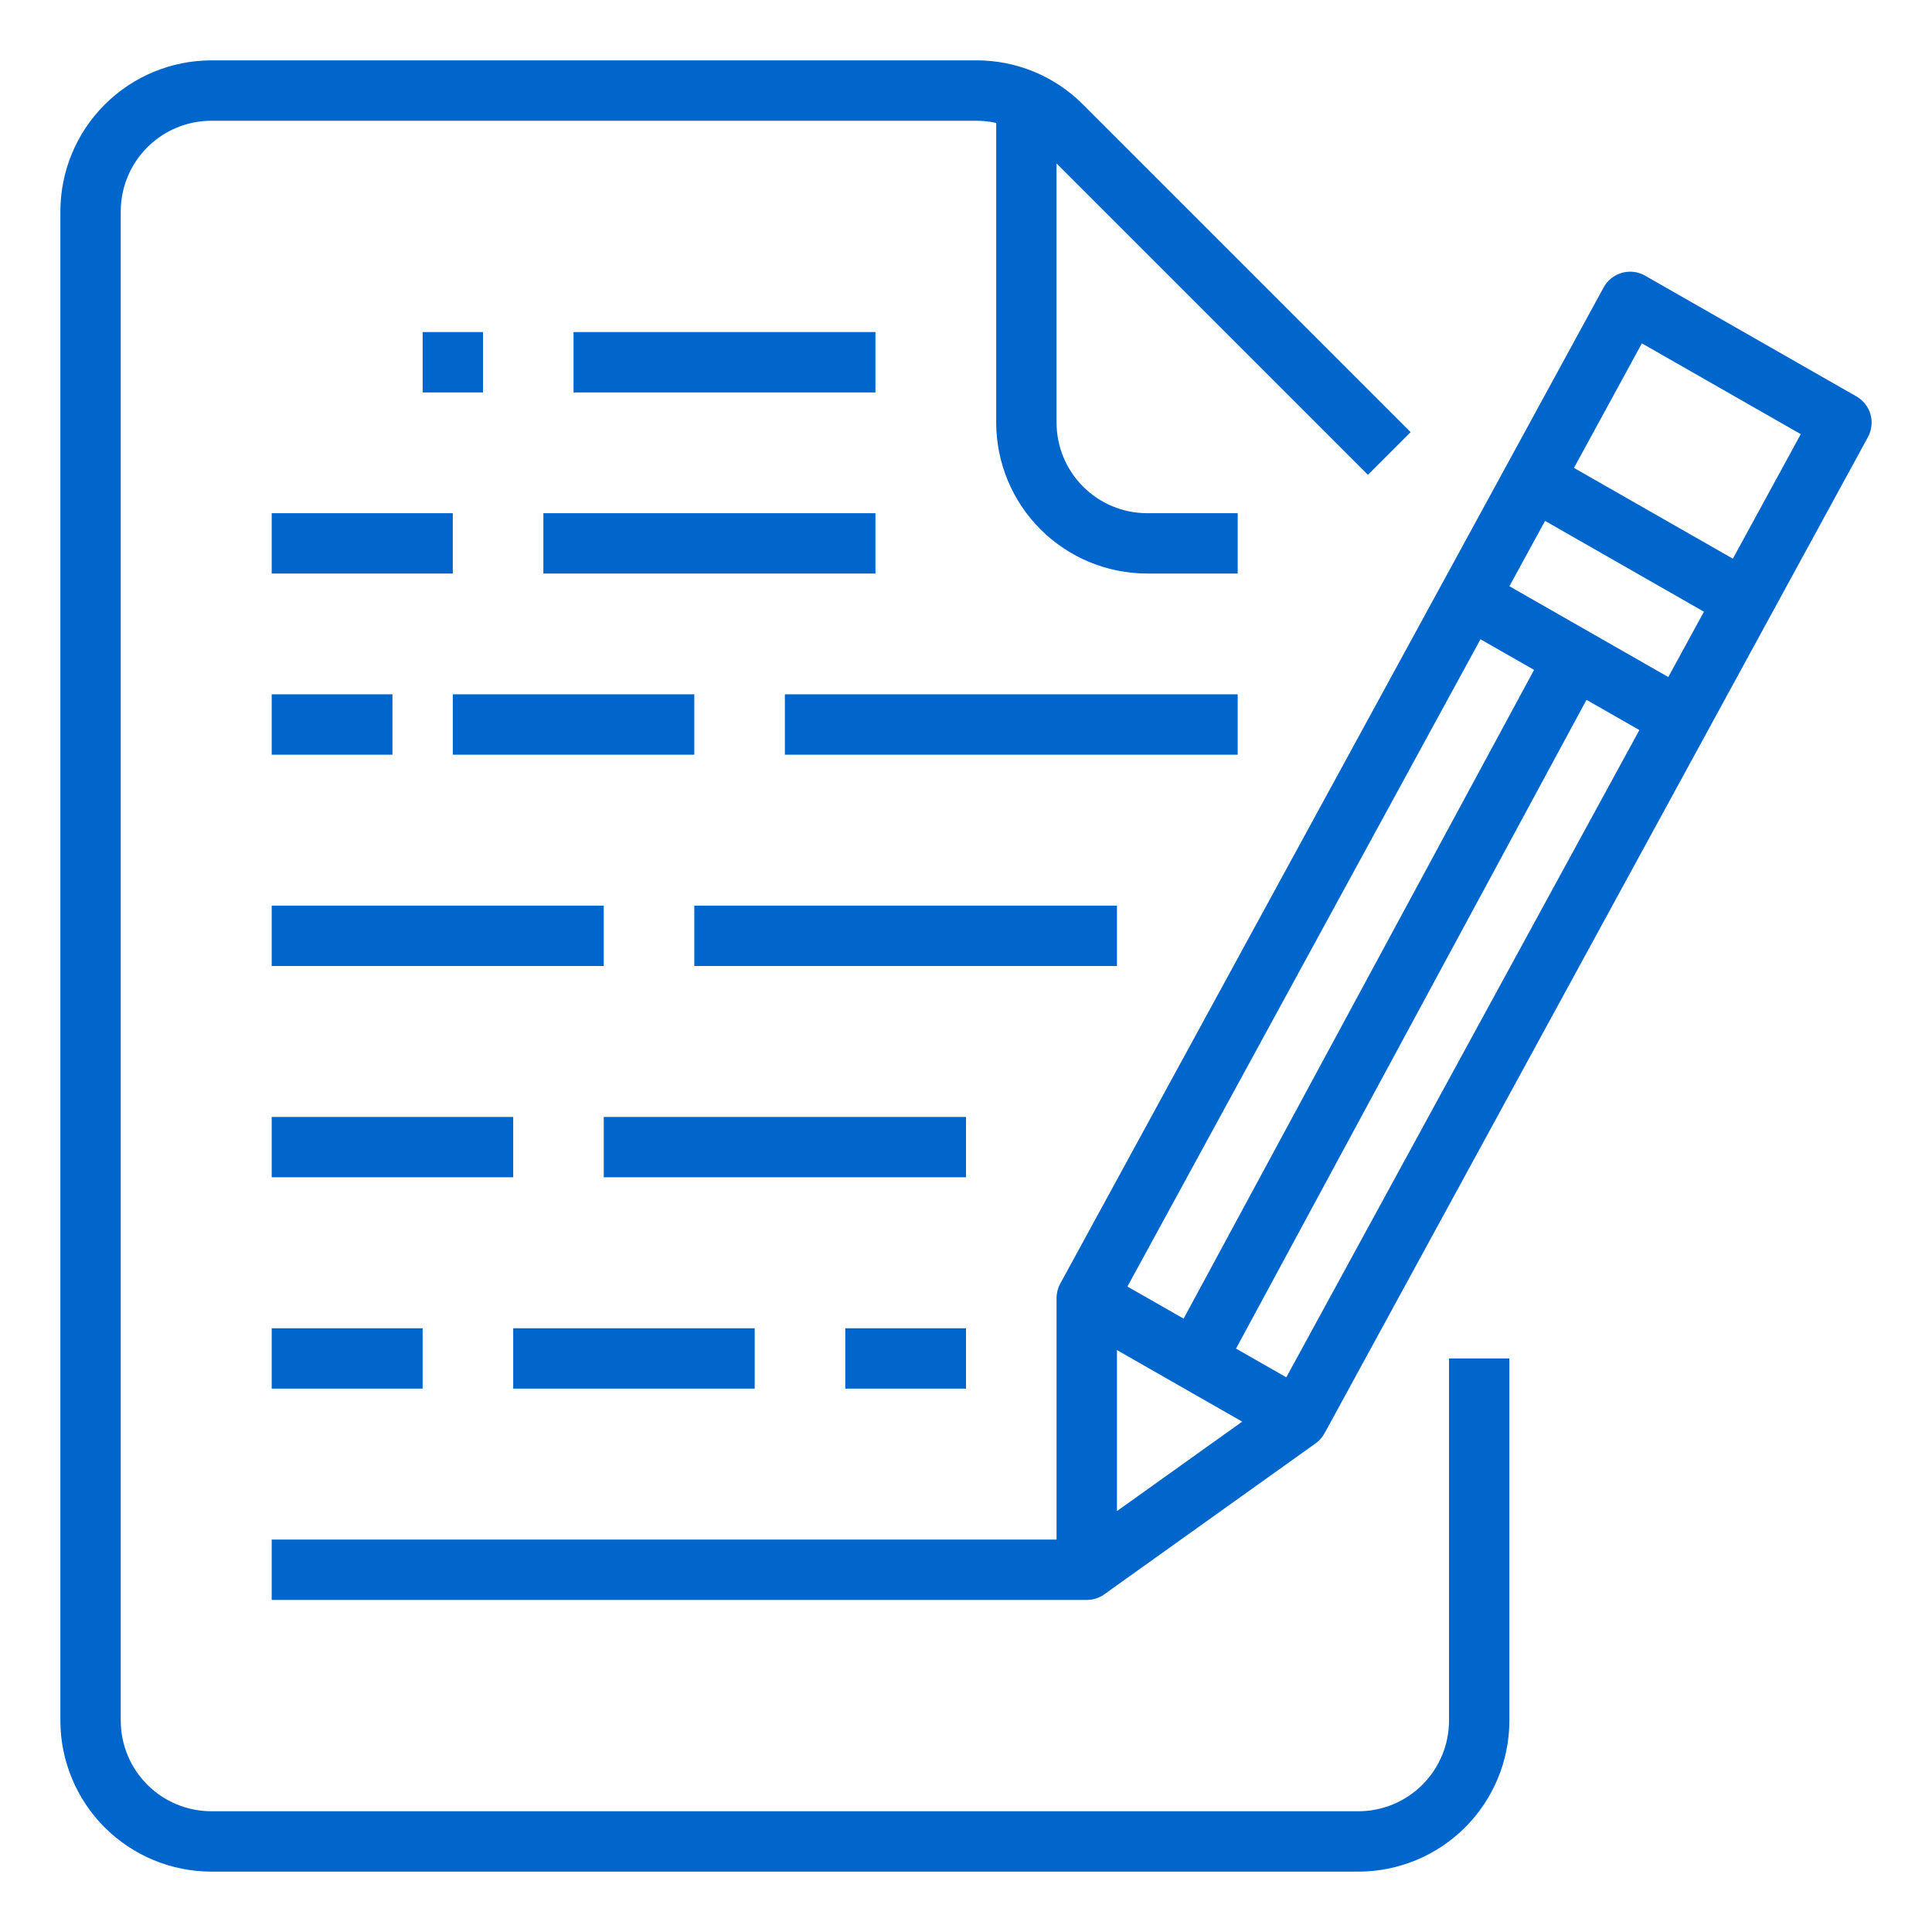 <svg width="60" height="60" viewBox="0 0 60 60" fill="none" xmlns="http://www.w3.org/2000/svg">
<path d="M8.438 41.25H13.125V43.125H8.438V41.25Z" fill="#0066CC"/>
<path d="M18.75 34.688H30V36.562H18.75V34.688Z" fill="#0066CC"/>
<path d="M8.438 34.688H15.938V36.562H8.438V34.688Z" fill="#0066CC"/>
<path d="M21.562 28.125H34.688V30H21.562V28.125Z" fill="#0066CC"/>
<path d="M8.438 28.125H18.75V30H8.438V28.125Z" fill="#0066CC"/>
<path d="M24.375 21.562H38.438V23.438H24.375V21.562Z" fill="#0066CC"/>
<path d="M14.062 21.562H21.562V23.438H14.062V21.562Z" fill="#0066CC"/>
<path d="M8.438 21.562H12.188V23.438H8.438V21.562Z" fill="#0066CC"/>
<path d="M16.875 15.938H27.188V17.812H16.875V15.938Z" fill="#0066CC"/>
<path d="M8.438 15.938H14.062V17.812H8.438V15.938Z" fill="#0066CC"/>
<path d="M17.812 10.312H27.188V12.188H17.812V10.312Z" fill="#0066CC"/>
<path d="M13.125 10.312H15V12.188H13.125V10.312Z" fill="#0066CC"/>
<path d="M57.653 12.311L51.09 8.561C50.982 8.499 50.862 8.46 50.739 8.444C50.615 8.429 50.489 8.439 50.369 8.473C50.249 8.507 50.138 8.565 50.04 8.642C49.943 8.72 49.862 8.817 49.802 8.926L32.927 39.864L32.928 39.864C32.852 40.002 32.813 40.156 32.812 40.312V47.812H8.438V49.688H33.75C33.945 49.688 34.136 49.627 34.295 49.513L40.857 44.825C40.972 44.743 41.067 44.635 41.134 44.511L41.136 44.511L58.011 13.574C58.128 13.358 58.156 13.106 58.09 12.869C58.023 12.633 57.866 12.433 57.653 12.311ZM39.947 42.774L38.386 41.882L49.27 21.734L50.912 22.672L39.947 42.774ZM35.013 39.955L45.978 19.853L47.642 20.804L36.758 40.951L35.013 39.955ZM46.876 18.206L47.983 16.177L52.917 18.997L51.81 21.026L46.876 18.206ZM34.688 46.928V41.928L38.577 44.15L34.688 46.928ZM53.815 17.35L48.881 14.531L50.99 10.663L55.924 13.483L53.815 17.35Z" fill="#0066CC"/>
<path d="M26.25 41.25H30V43.125H26.25V41.25Z" fill="#0066CC"/>
<path d="M15.938 41.25H23.438V43.125H15.938V41.25Z" fill="#0066CC"/>
<path d="M45 53.438C44.999 54.183 44.703 54.898 44.175 55.425C43.648 55.953 42.933 56.249 42.188 56.25H6.562C5.817 56.249 5.102 55.953 4.575 55.425C4.047 54.898 3.751 54.183 3.75 53.438V6.563C3.751 5.817 4.047 5.102 4.575 4.575C5.102 4.047 5.817 3.751 6.562 3.75H30.322C30.529 3.75 30.735 3.773 30.938 3.818V13.125C30.939 14.368 31.433 15.559 32.312 16.438C33.191 17.317 34.382 17.811 35.625 17.812H38.438V15.938H35.625C34.879 15.937 34.164 15.64 33.637 15.113C33.11 14.586 32.813 13.871 32.812 13.125V5.076L42.482 14.746L43.808 13.42L33.636 3.248C33.202 2.811 32.685 2.465 32.117 2.229C31.548 1.994 30.938 1.873 30.322 1.875H6.562C5.32 1.876 4.128 2.371 3.249 3.25C2.371 4.128 1.876 5.32 1.875 6.563V53.438C1.876 54.68 2.371 55.872 3.249 56.751C4.128 57.629 5.32 58.124 6.562 58.125H42.188C43.43 58.124 44.622 57.629 45.501 56.751C46.379 55.872 46.874 54.68 46.875 53.438V42.188H45V53.438Z" fill="#0066CC"/>
</svg>
